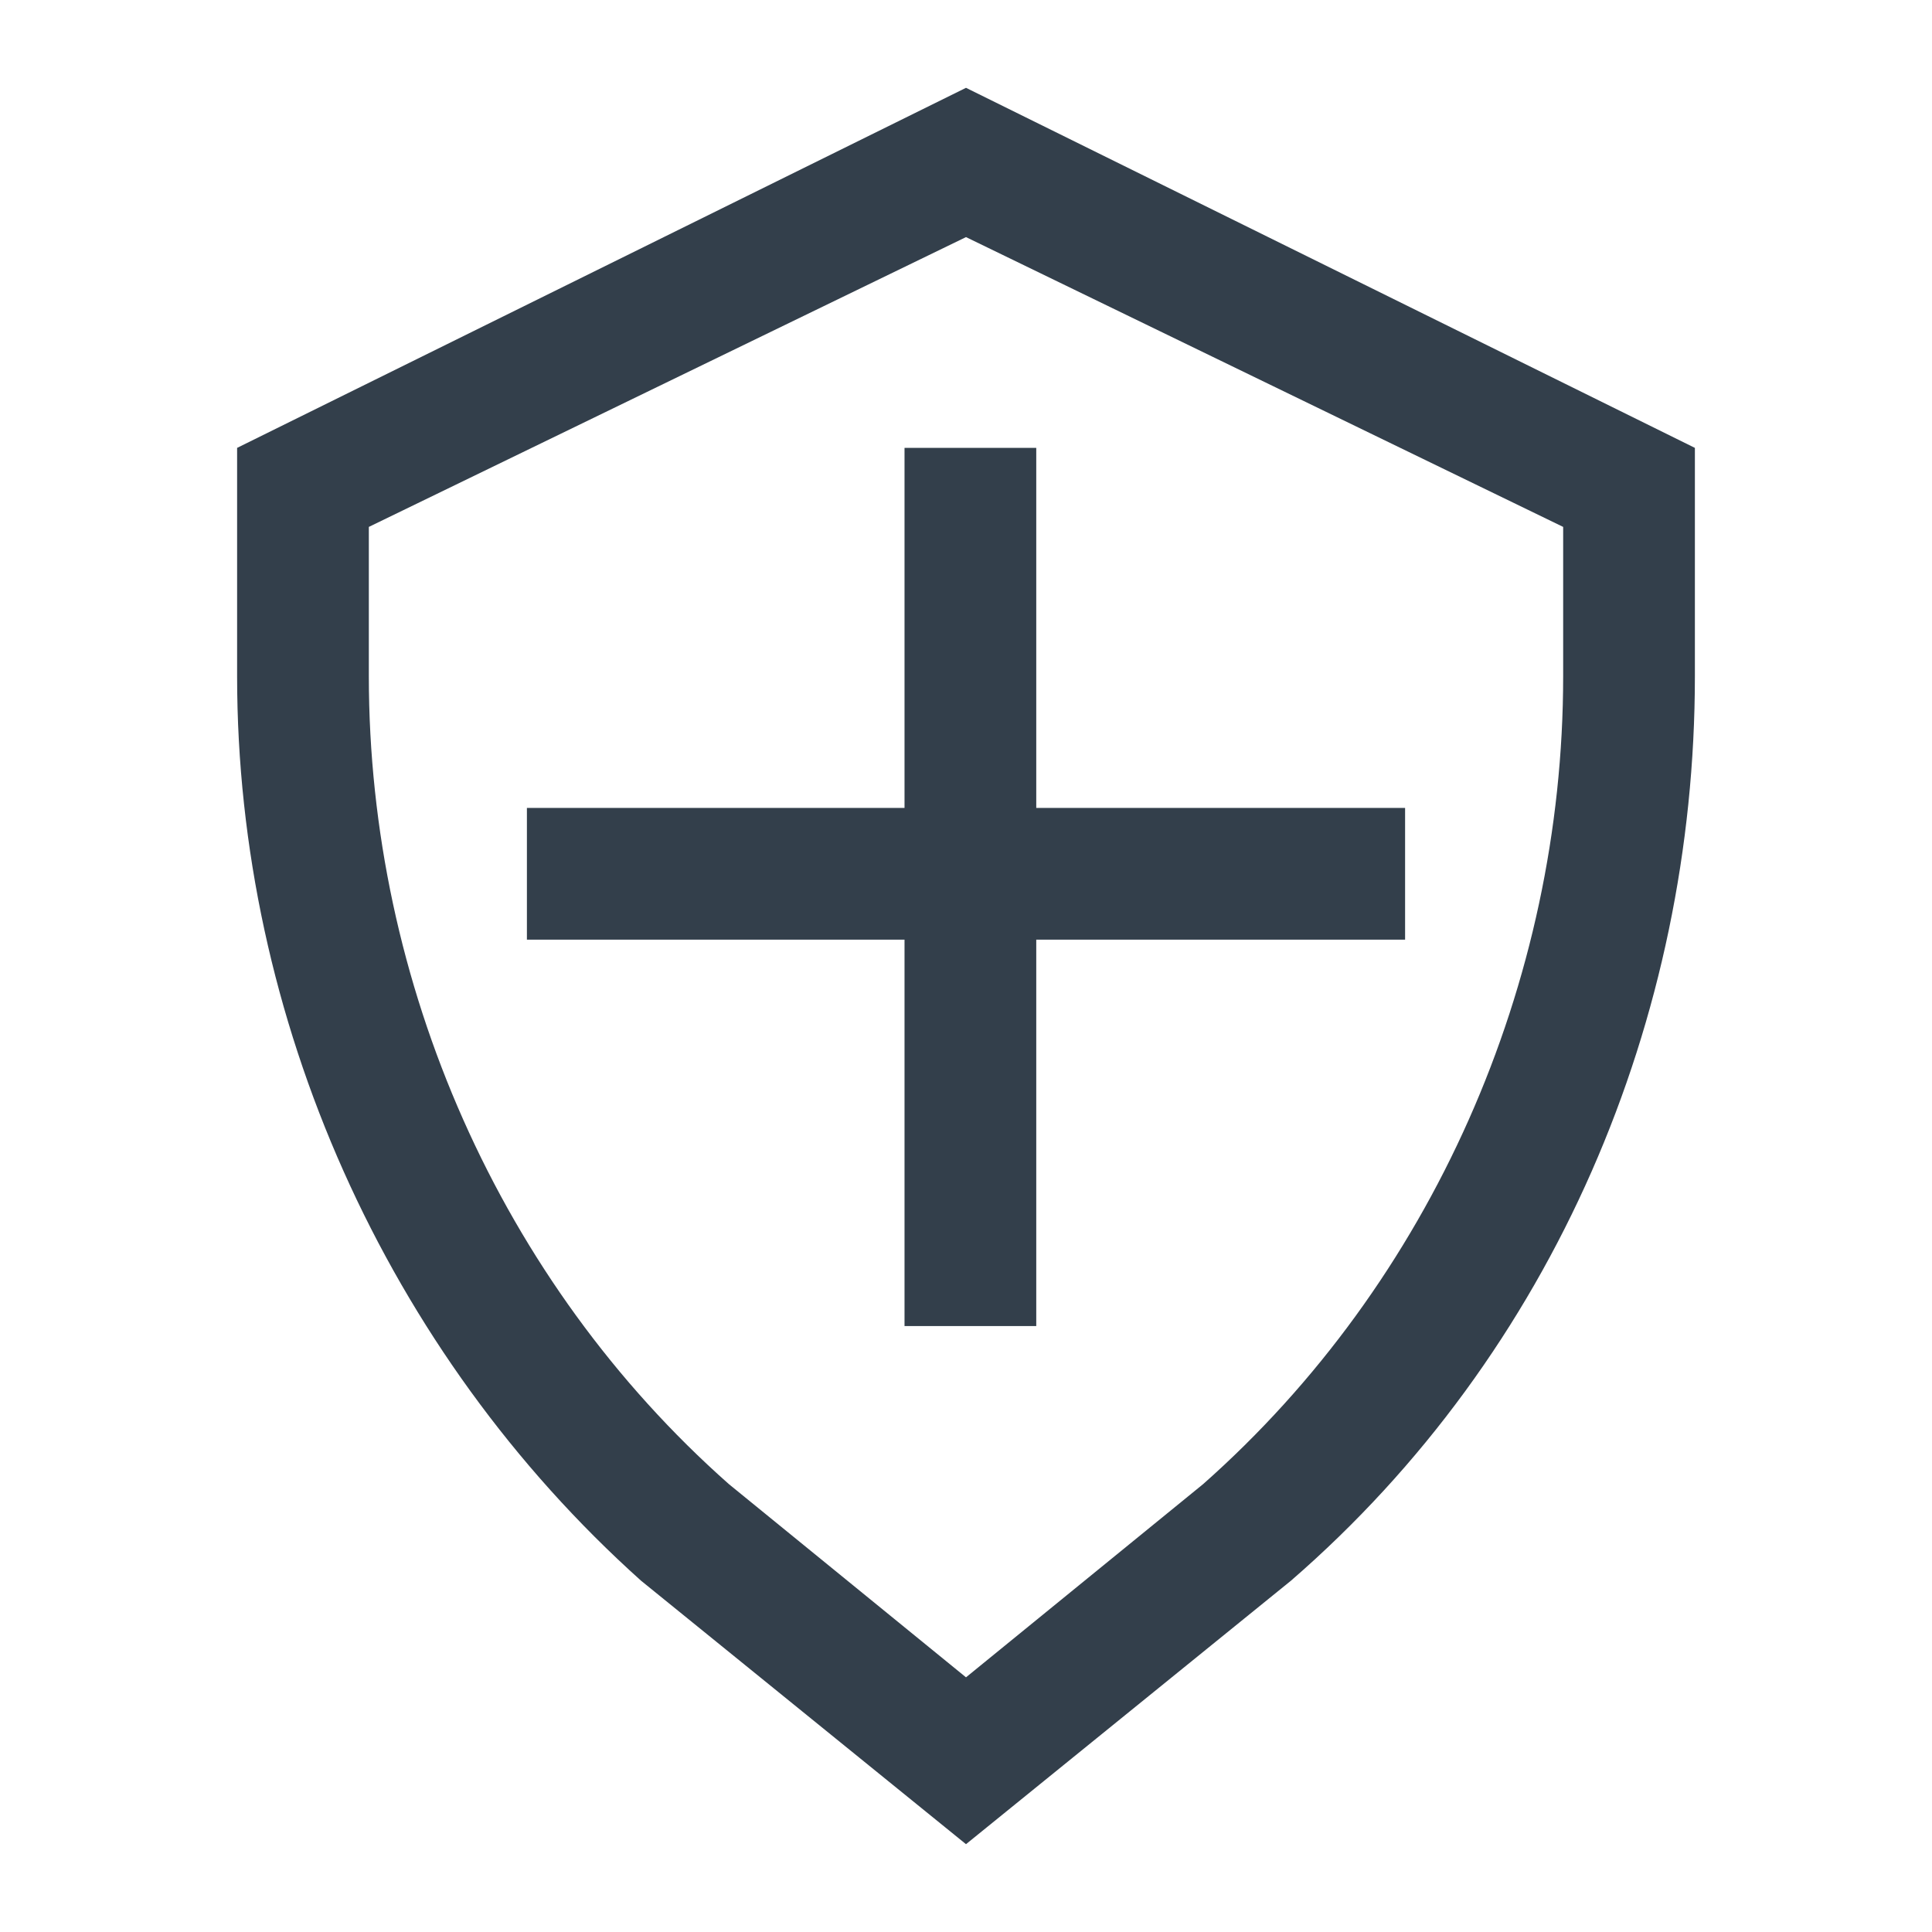 <?xml version="1.0" encoding="utf-8"?>
<!-- Generator: Adobe Illustrator 22.0.1, SVG Export Plug-In . SVG Version: 6.00 Build 0)  -->
<svg version="1.1" id="Layer_1" xmlns="http://www.w3.org/2000/svg" xmlns:xlink="http://www.w3.org/1999/xlink" x="0px" y="0px"
	 viewBox="0 0 22 22" enable-background="new 0 0 22 22" xml:space="preserve">
<g>
	<path fill="#333F4B" d="M11,1L2.7,5.1v2.6c0,3.9,1.7,7.7,4.6,10.3l3.7,3l3.7-3c3-2.6,4.6-6.4,4.6-10.3V5.1L11,1z M17.8,7.7
		c0,3.5-1.5,6.9-4.1,9.2L11,19.1l-2.7-2.2c-2.6-2.3-4.1-5.7-4.1-9.2V6L11,2.7L17.8,6V7.7z"/>
	<polygon fill="#333F4B" points="10.3,5.1 10.3,9.2 6,9.2 6,10.7 10.3,10.7 10.3,15.1 11.8,15.1 11.8,10.7 16,10.7 16,9.2 11.8,9.2 
		11.8,5.1 	"/>
</g>
</svg>
